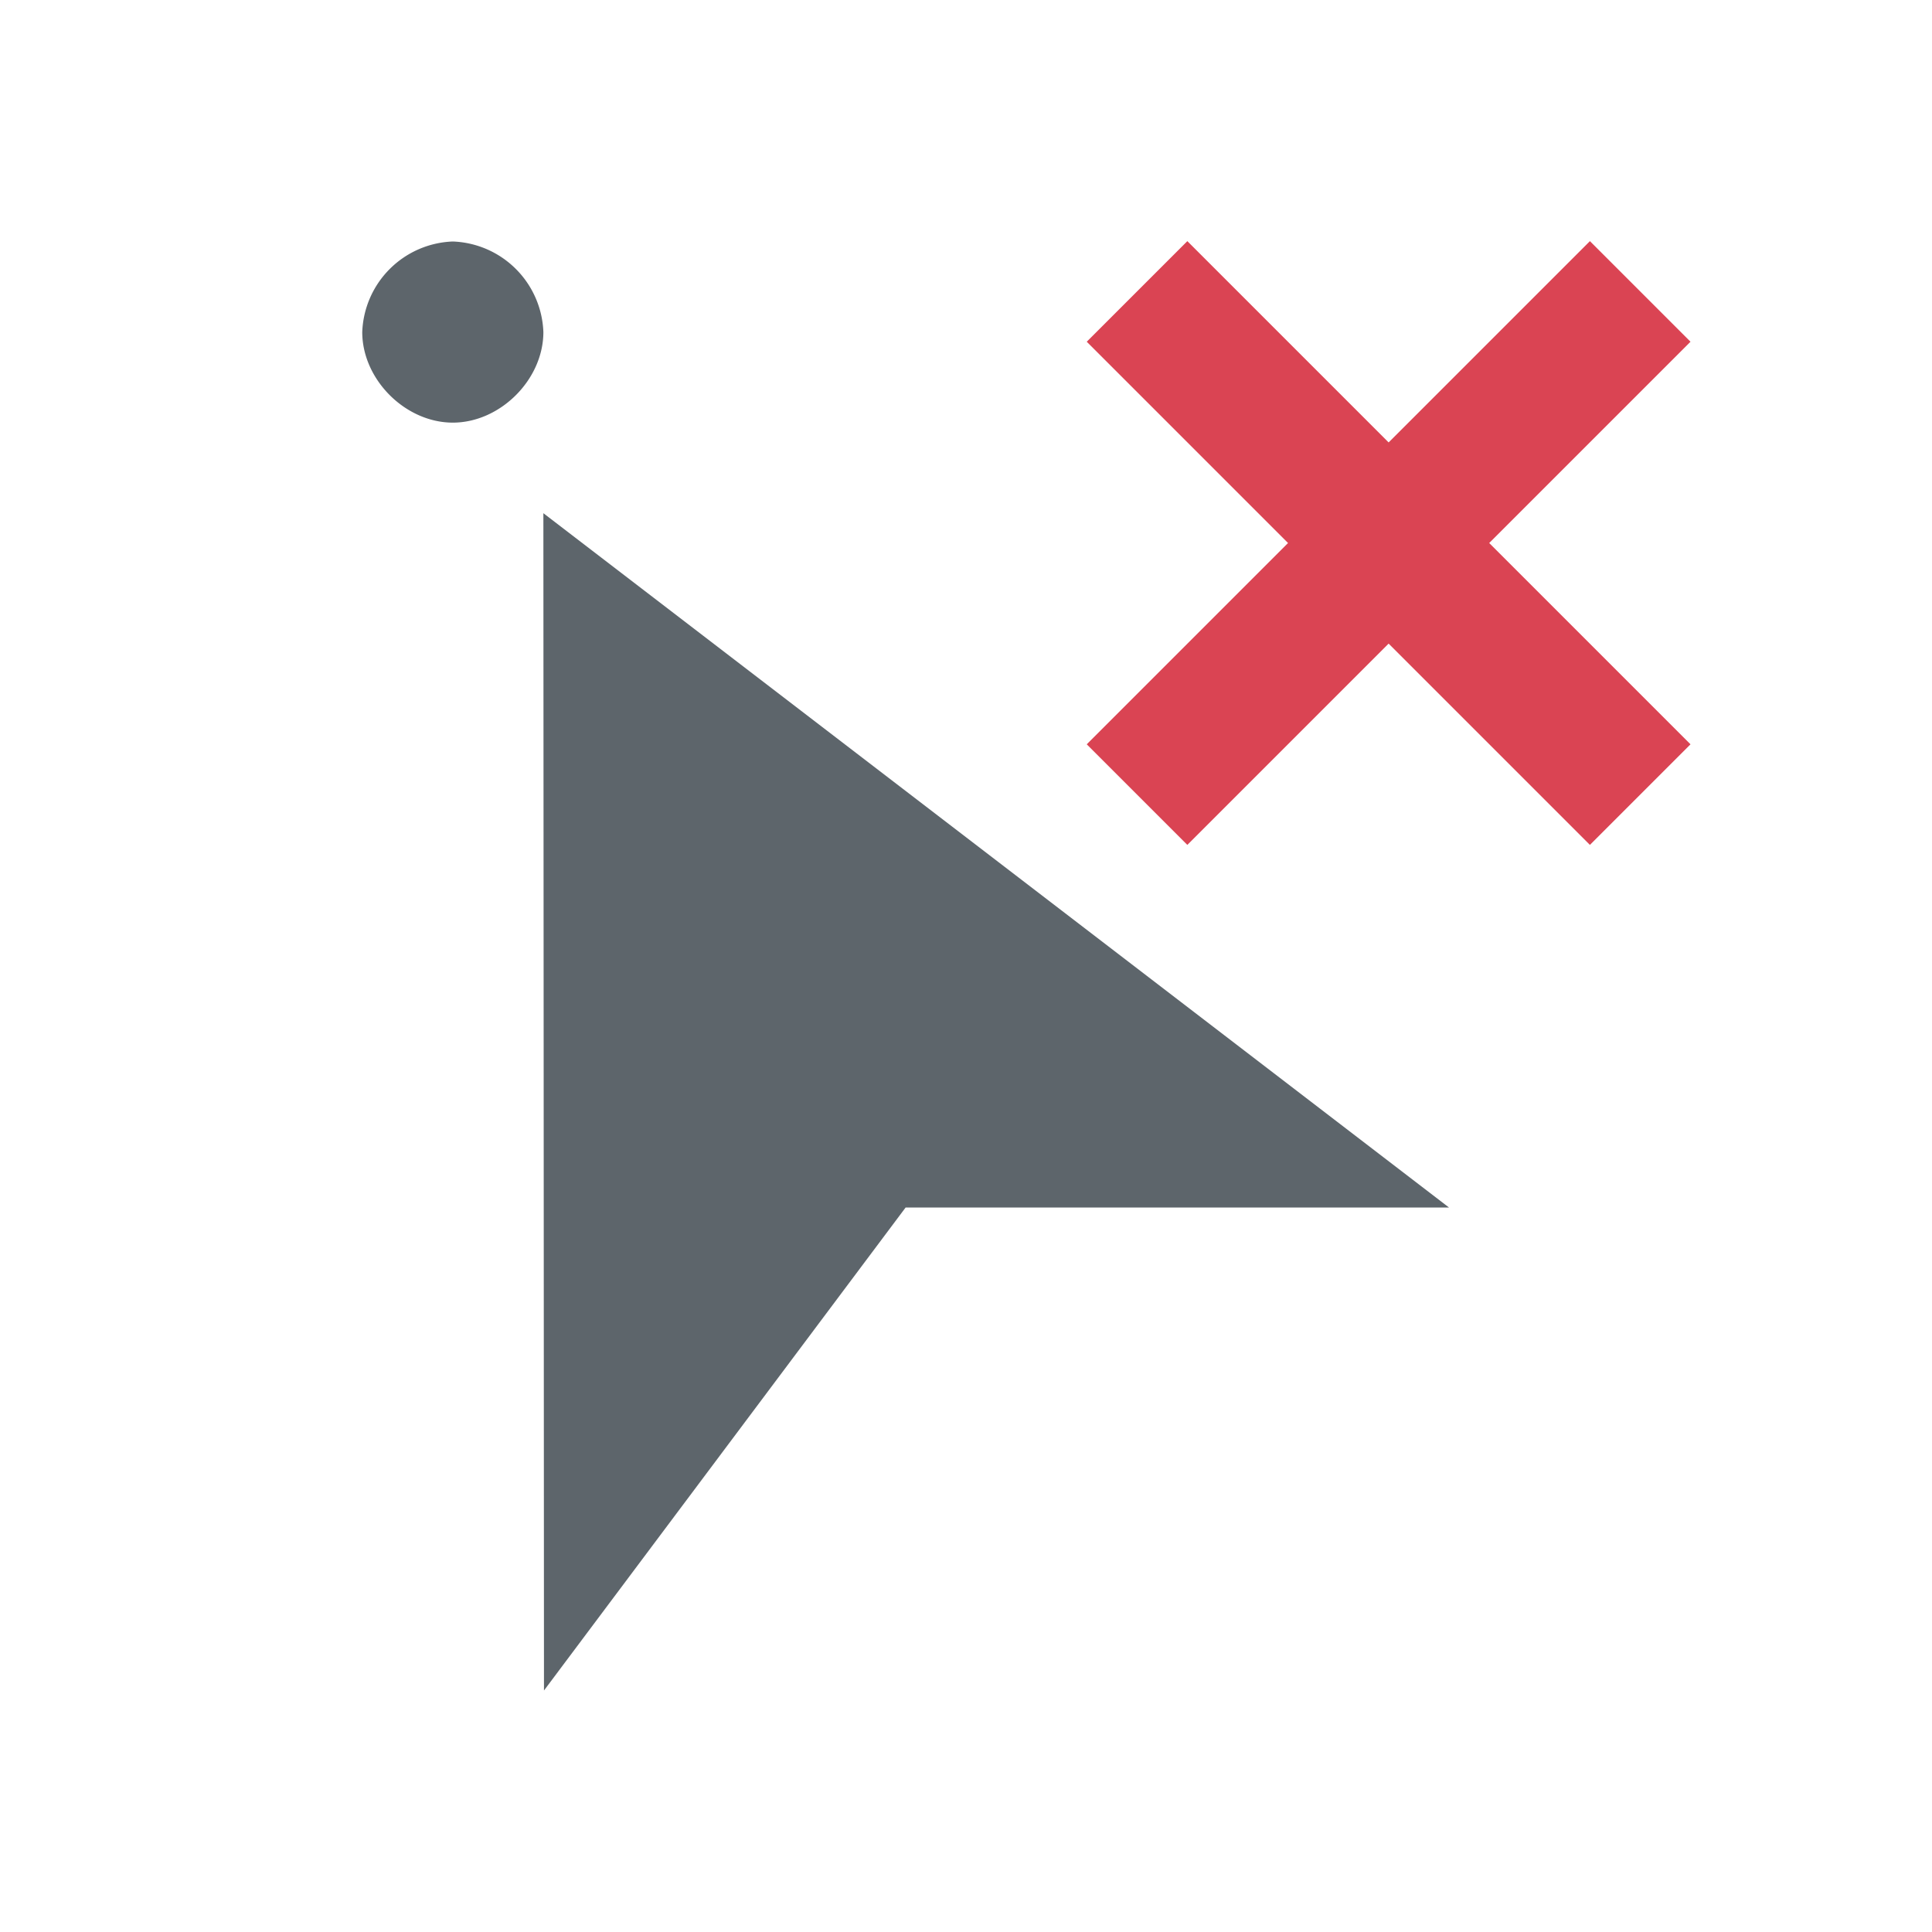 <svg xmlns="http://www.w3.org/2000/svg" viewBox="0 0 16 16"><path d="M3.75 2a.779.779 0 0 0-.75.75c0 .393.357.75.75.75s.75-.357.75-.75A.779.779 0 0 0 3.75 2m.75 2.25L4.505 14 7.5 10H12z" fill="currentColor" color="#5d656b"/><path d="M9 2.83l1.667 1.667L9 6.164l.833.833L11.5 5.33l1.667 1.667.833-.833-1.667-1.667L14 2.83l-.833-.833L11.5 3.664 9.833 1.997z" fill="currentColor" color="#da4453"/></svg>